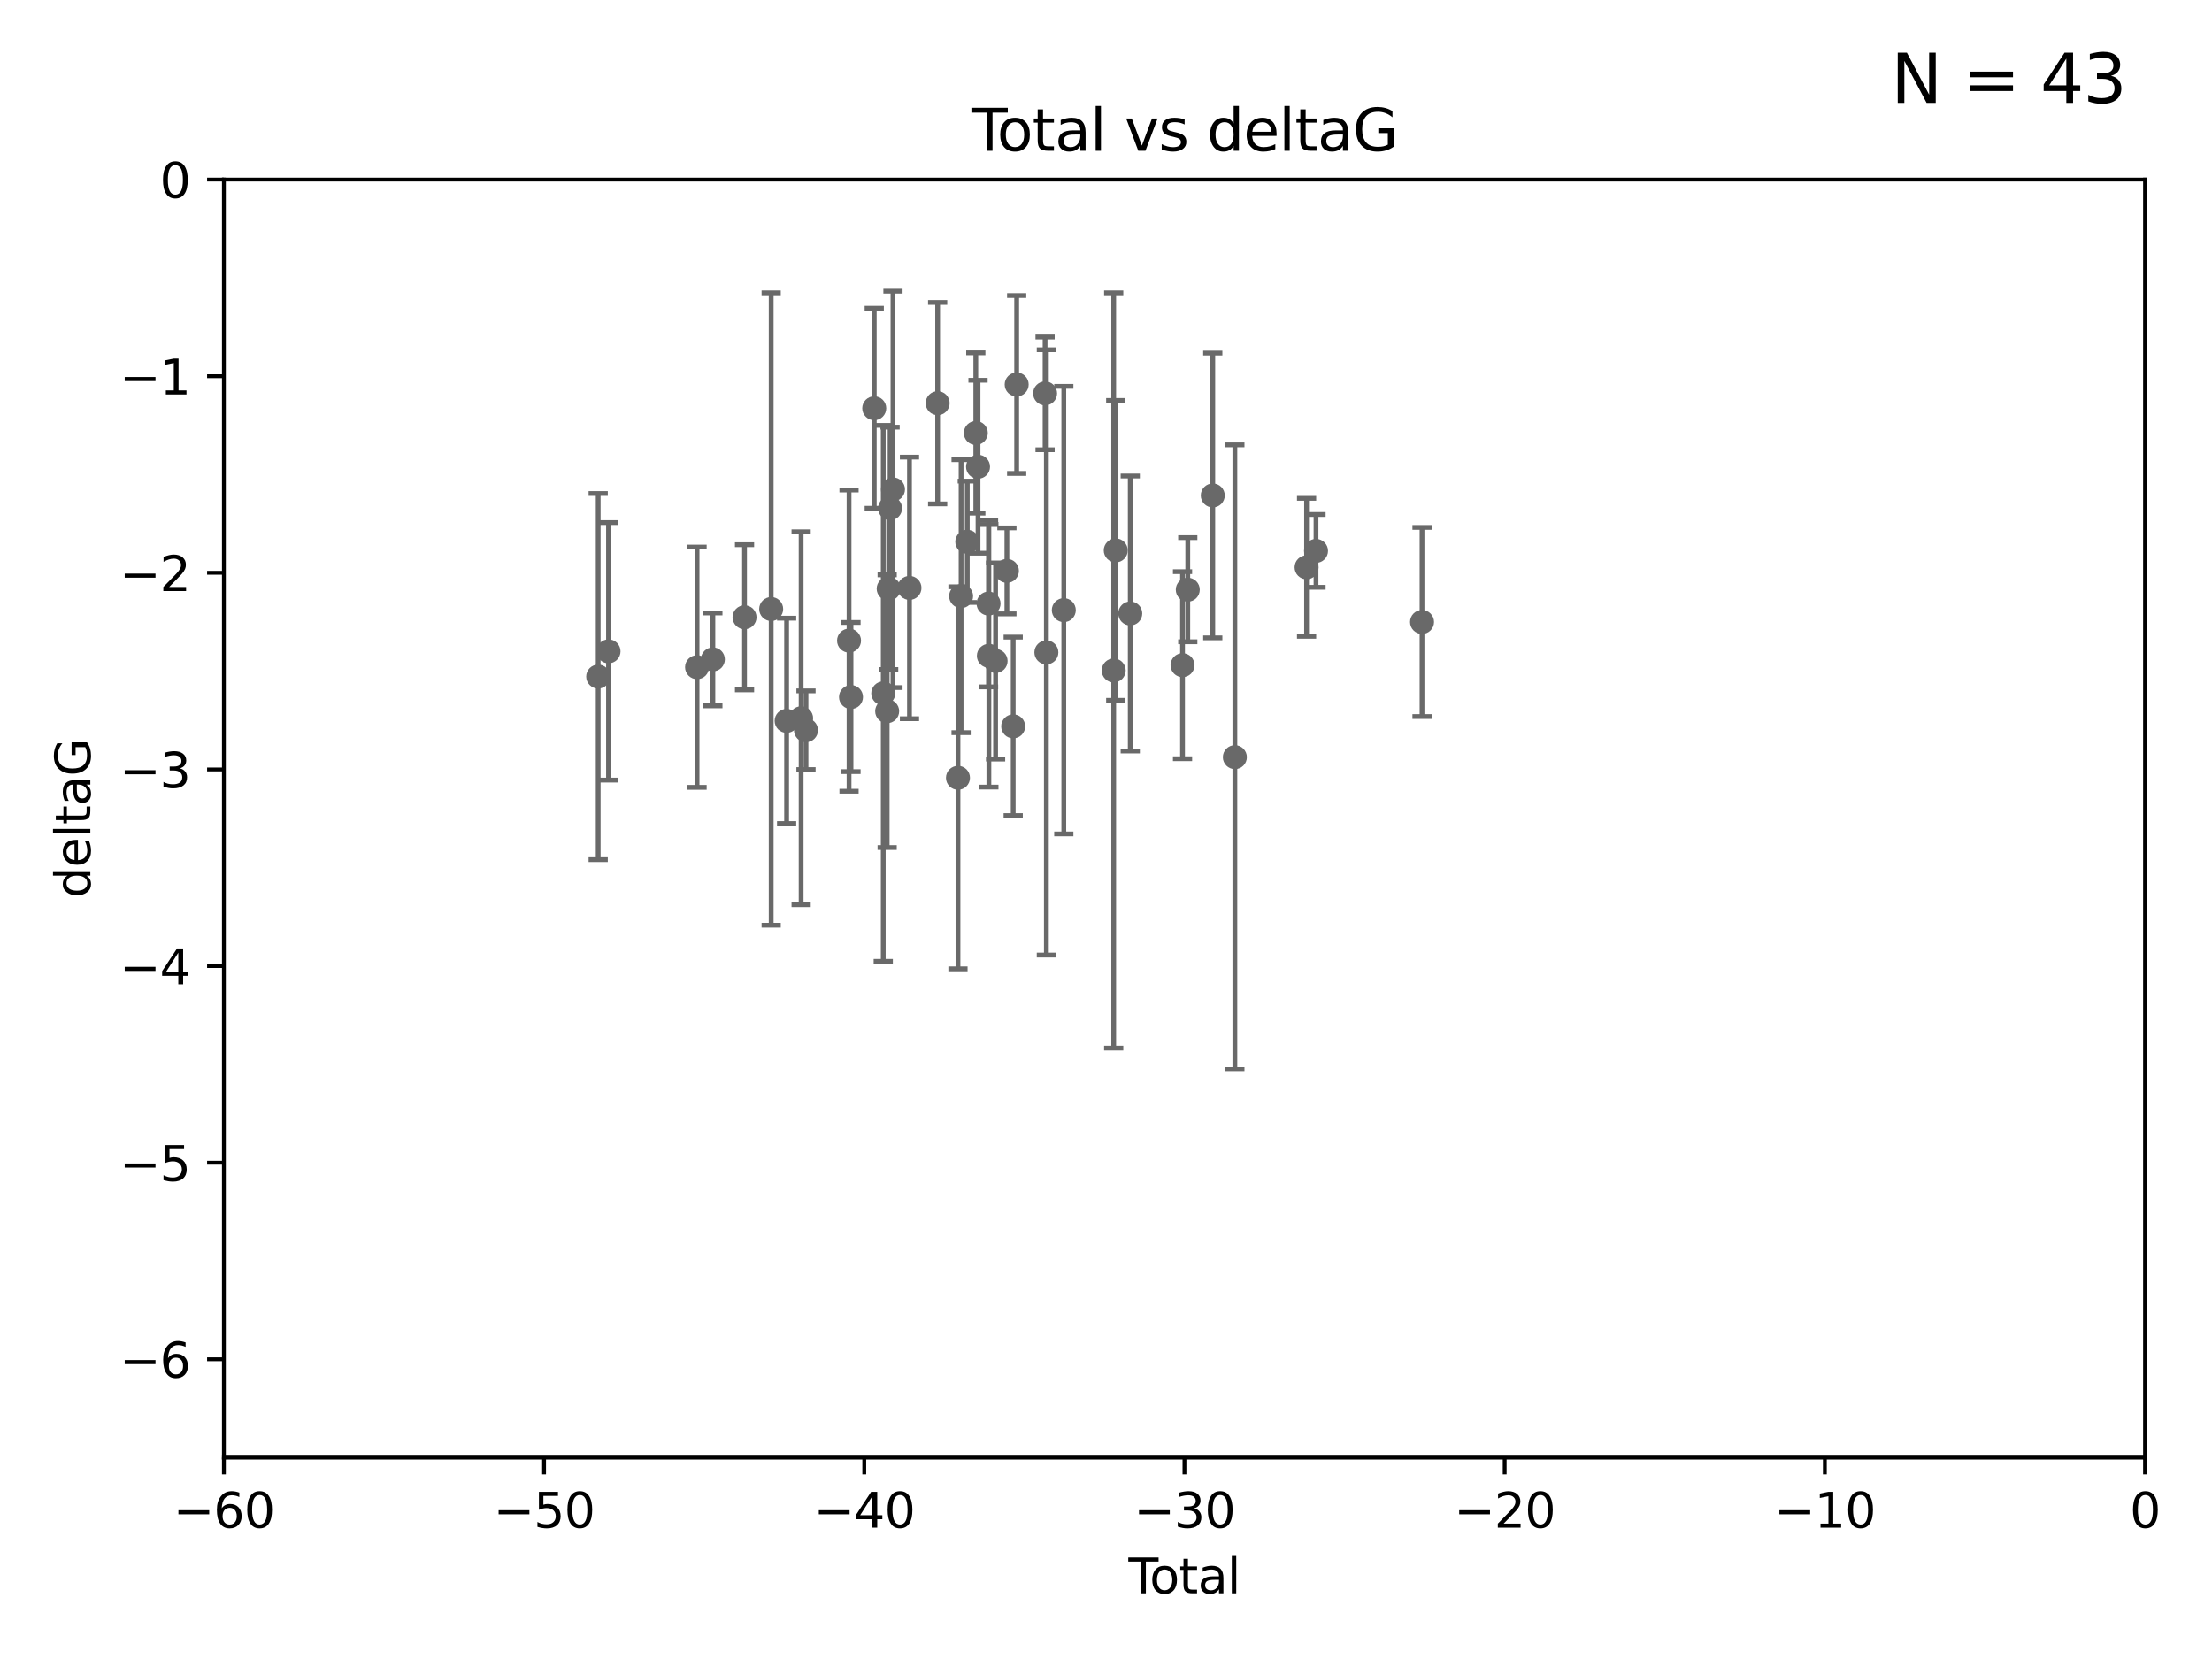 <?xml version="1.0" encoding="utf-8" standalone="no"?>
<!DOCTYPE svg PUBLIC "-//W3C//DTD SVG 1.1//EN"
  "http://www.w3.org/Graphics/SVG/1.1/DTD/svg11.dtd">
<svg xmlns:xlink="http://www.w3.org/1999/xlink" width="460.8pt" height="345.6pt" viewBox="0 0 460.8 345.6" xmlns="http://www.w3.org/2000/svg" version="1.1">
 <defs>
  <style type="text/css">*{stroke-linejoin: round; stroke-linecap: butt}</style>
 </defs>
 <g id="figure_1">
  <g id="patch_1">
   <path d="M 0 345.6 
L 460.8 345.6 
L 460.8 0 
L 0 0 
z
" style="fill: #ffffff"/>
  </g>
  <g id="axes_1">
   <g id="patch_2">
    <path d="M 46.64 303.64 
L 446.85 303.64 
L 446.85 37.411 
L 46.64 37.411 
z
" style="fill: #ffffff"/>
   </g>
   <g id="PathCollection_1">
    <defs>
     <path id="mcc61d1d4d2" d="M 0 1.118 
C 0.297 1.118 0.581 1 0.791 0.791 
C 1 0.581 1.118 0.297 1.118 0 
C 1.118 -0.297 1 -0.581 0.791 -0.791 
C 0.581 -1 0.297 -1.118 0 -1.118 
C -0.297 -1.118 -0.581 -1 -0.791 -0.791 
C -1 -0.581 -1.118 -0.297 -1.118 0 
C -1.118 0.297 -1 0.581 -0.791 0.791 
C -0.581 1 -0.297 1.118 0 1.118 
z
" style="stroke: #696969"/>
    </defs>
    <g clip-path="url(#p255f7fa3d0)">
     <use xlink:href="#mcc61d1d4d2" x="124.615" y="140.944" style="fill: #696969; stroke: #696969"/>
     <use xlink:href="#mcc61d1d4d2" x="126.767" y="135.686" style="fill: #696969; stroke: #696969"/>
     <use xlink:href="#mcc61d1d4d2" x="145.211" y="138.991" style="fill: #696969; stroke: #696969"/>
     <use xlink:href="#mcc61d1d4d2" x="148.505" y="137.361" style="fill: #696969; stroke: #696969"/>
     <use xlink:href="#mcc61d1d4d2" x="155.1" y="128.589" style="fill: #696969; stroke: #696969"/>
     <use xlink:href="#mcc61d1d4d2" x="160.651" y="126.872" style="fill: #696969; stroke: #696969"/>
     <use xlink:href="#mcc61d1d4d2" x="163.868" y="150.171" style="fill: #696969; stroke: #696969"/>
     <use xlink:href="#mcc61d1d4d2" x="166.89" y="149.63" style="fill: #696969; stroke: #696969"/>
     <use xlink:href="#mcc61d1d4d2" x="167.904" y="152.121" style="fill: #696969; stroke: #696969"/>
     <use xlink:href="#mcc61d1d4d2" x="176.872" y="133.454" style="fill: #696969; stroke: #696969"/>
     <use xlink:href="#mcc61d1d4d2" x="177.279" y="145.205" style="fill: #696969; stroke: #696969"/>
     <use xlink:href="#mcc61d1d4d2" x="182.122" y="85.045" style="fill: #696969; stroke: #696969"/>
     <use xlink:href="#mcc61d1d4d2" x="183.999" y="144.443" style="fill: #696969; stroke: #696969"/>
     <use xlink:href="#mcc61d1d4d2" x="184.812" y="148.158" style="fill: #696969; stroke: #696969"/>
     <use xlink:href="#mcc61d1d4d2" x="185.126" y="122.636" style="fill: #696969; stroke: #696969"/>
     <use xlink:href="#mcc61d1d4d2" x="185.422" y="105.883" style="fill: #696969; stroke: #696969"/>
     <use xlink:href="#mcc61d1d4d2" x="186.024" y="101.947" style="fill: #696969; stroke: #696969"/>
     <use xlink:href="#mcc61d1d4d2" x="189.462" y="122.472" style="fill: #696969; stroke: #696969"/>
     <use xlink:href="#mcc61d1d4d2" x="195.329" y="83.988" style="fill: #696969; stroke: #696969"/>
     <use xlink:href="#mcc61d1d4d2" x="199.563" y="162.032" style="fill: #696969; stroke: #696969"/>
     <use xlink:href="#mcc61d1d4d2" x="200.215" y="124.187" style="fill: #696969; stroke: #696969"/>
     <use xlink:href="#mcc61d1d4d2" x="201.503" y="112.863" style="fill: #696969; stroke: #696969"/>
     <use xlink:href="#mcc61d1d4d2" x="203.279" y="90.2" style="fill: #696969; stroke: #696969"/>
     <use xlink:href="#mcc61d1d4d2" x="203.742" y="97.228" style="fill: #696969; stroke: #696969"/>
     <use xlink:href="#mcc61d1d4d2" x="205.934" y="125.733" style="fill: #696969; stroke: #696969"/>
     <use xlink:href="#mcc61d1d4d2" x="206" y="136.616" style="fill: #696969; stroke: #696969"/>
     <use xlink:href="#mcc61d1d4d2" x="207.399" y="137.699" style="fill: #696969; stroke: #696969"/>
     <use xlink:href="#mcc61d1d4d2" x="209.756" y="118.925" style="fill: #696969; stroke: #696969"/>
     <use xlink:href="#mcc61d1d4d2" x="211.068" y="151.313" style="fill: #696969; stroke: #696969"/>
     <use xlink:href="#mcc61d1d4d2" x="211.791" y="80.094" style="fill: #696969; stroke: #696969"/>
     <use xlink:href="#mcc61d1d4d2" x="217.709" y="81.947" style="fill: #696969; stroke: #696969"/>
     <use xlink:href="#mcc61d1d4d2" x="217.978" y="135.909" style="fill: #696969; stroke: #696969"/>
     <use xlink:href="#mcc61d1d4d2" x="221.608" y="127.102" style="fill: #696969; stroke: #696969"/>
     <use xlink:href="#mcc61d1d4d2" x="232.003" y="139.672" style="fill: #696969; stroke: #696969"/>
     <use xlink:href="#mcc61d1d4d2" x="232.427" y="114.66" style="fill: #696969; stroke: #696969"/>
     <use xlink:href="#mcc61d1d4d2" x="235.453" y="127.799" style="fill: #696969; stroke: #696969"/>
     <use xlink:href="#mcc61d1d4d2" x="246.342" y="138.571" style="fill: #696969; stroke: #696969"/>
     <use xlink:href="#mcc61d1d4d2" x="247.434" y="122.845" style="fill: #696969; stroke: #696969"/>
     <use xlink:href="#mcc61d1d4d2" x="252.642" y="103.212" style="fill: #696969; stroke: #696969"/>
     <use xlink:href="#mcc61d1d4d2" x="257.243" y="157.729" style="fill: #696969; stroke: #696969"/>
     <use xlink:href="#mcc61d1d4d2" x="272.181" y="118.184" style="fill: #696969; stroke: #696969"/>
     <use xlink:href="#mcc61d1d4d2" x="274.148" y="114.763" style="fill: #696969; stroke: #696969"/>
     <use xlink:href="#mcc61d1d4d2" x="296.234" y="129.571" style="fill: #696969; stroke: #696969"/>
    </g>
   </g>
   <g id="matplotlib.axis_1">
    <g id="xtick_1">
     <g id="line2d_1">
      <defs>
       <path id="md61ac12492" d="M 0 0 
L 0 3.5 
" style="stroke: #000000; stroke-width: 0.8"/>
      </defs>
      <g>
       <use xlink:href="#md61ac12492" x="46.64" y="303.64" style="stroke: #000000; stroke-width: 0.8"/>
      </g>
     </g>
     <g id="text_1">
      <!-- −60 -->
      <g transform="translate(36.088 318.238)scale(0.1 -0.1)">
       <defs>
        <path id="DejaVuSans-2212" d="M 678 2272 
L 4684 2272 
L 4684 1741 
L 678 1741 
L 678 2272 
z
" transform="scale(0.016)"/>
        <path id="DejaVuSans-36" d="M 2113 2584 
Q 1688 2584 1439 2293 
Q 1191 2003 1191 1497 
Q 1191 994 1439 701 
Q 1688 409 2113 409 
Q 2538 409 2786 701 
Q 3034 994 3034 1497 
Q 3034 2003 2786 2293 
Q 2538 2584 2113 2584 
z
M 3366 4563 
L 3366 3988 
Q 3128 4100 2886 4159 
Q 2644 4219 2406 4219 
Q 1781 4219 1451 3797 
Q 1122 3375 1075 2522 
Q 1259 2794 1537 2939 
Q 1816 3084 2150 3084 
Q 2853 3084 3261 2657 
Q 3669 2231 3669 1497 
Q 3669 778 3244 343 
Q 2819 -91 2113 -91 
Q 1303 -91 875 529 
Q 447 1150 447 2328 
Q 447 3434 972 4092 
Q 1497 4750 2381 4750 
Q 2619 4750 2861 4703 
Q 3103 4656 3366 4563 
z
" transform="scale(0.016)"/>
        <path id="DejaVuSans-30" d="M 2034 4250 
Q 1547 4250 1301 3770 
Q 1056 3291 1056 2328 
Q 1056 1369 1301 889 
Q 1547 409 2034 409 
Q 2525 409 2770 889 
Q 3016 1369 3016 2328 
Q 3016 3291 2770 3770 
Q 2525 4250 2034 4250 
z
M 2034 4750 
Q 2819 4750 3233 4129 
Q 3647 3509 3647 2328 
Q 3647 1150 3233 529 
Q 2819 -91 2034 -91 
Q 1250 -91 836 529 
Q 422 1150 422 2328 
Q 422 3509 836 4129 
Q 1250 4750 2034 4750 
z
" transform="scale(0.016)"/>
       </defs>
       <use xlink:href="#DejaVuSans-2212"/>
       <use xlink:href="#DejaVuSans-36" x="83.789"/>
       <use xlink:href="#DejaVuSans-30" x="147.412"/>
      </g>
     </g>
    </g>
    <g id="xtick_2">
     <g id="line2d_2">
      <g>
       <use xlink:href="#md61ac12492" x="113.342" y="303.64" style="stroke: #000000; stroke-width: 0.8"/>
      </g>
     </g>
     <g id="text_2">
      <!-- −50 -->
      <g transform="translate(102.789 318.238)scale(0.1 -0.1)">
       <defs>
        <path id="DejaVuSans-35" d="M 691 4666 
L 3169 4666 
L 3169 4134 
L 1269 4134 
L 1269 2991 
Q 1406 3038 1543 3061 
Q 1681 3084 1819 3084 
Q 2600 3084 3056 2656 
Q 3513 2228 3513 1497 
Q 3513 744 3044 326 
Q 2575 -91 1722 -91 
Q 1428 -91 1123 -41 
Q 819 9 494 109 
L 494 744 
Q 775 591 1075 516 
Q 1375 441 1709 441 
Q 2250 441 2565 725 
Q 2881 1009 2881 1497 
Q 2881 1984 2565 2268 
Q 2250 2553 1709 2553 
Q 1456 2553 1204 2497 
Q 953 2441 691 2322 
L 691 4666 
z
" transform="scale(0.016)"/>
       </defs>
       <use xlink:href="#DejaVuSans-2212"/>
       <use xlink:href="#DejaVuSans-35" x="83.789"/>
       <use xlink:href="#DejaVuSans-30" x="147.412"/>
      </g>
     </g>
    </g>
    <g id="xtick_3">
     <g id="line2d_3">
      <g>
       <use xlink:href="#md61ac12492" x="180.043" y="303.64" style="stroke: #000000; stroke-width: 0.8"/>
      </g>
     </g>
     <g id="text_3">
      <!-- −40 -->
      <g transform="translate(169.491 318.238)scale(0.1 -0.1)">
       <defs>
        <path id="DejaVuSans-34" d="M 2419 4116 
L 825 1625 
L 2419 1625 
L 2419 4116 
z
M 2253 4666 
L 3047 4666 
L 3047 1625 
L 3713 1625 
L 3713 1100 
L 3047 1100 
L 3047 0 
L 2419 0 
L 2419 1100 
L 313 1100 
L 313 1709 
L 2253 4666 
z
" transform="scale(0.016)"/>
       </defs>
       <use xlink:href="#DejaVuSans-2212"/>
       <use xlink:href="#DejaVuSans-34" x="83.789"/>
       <use xlink:href="#DejaVuSans-30" x="147.412"/>
      </g>
     </g>
    </g>
    <g id="xtick_4">
     <g id="line2d_4">
      <g>
       <use xlink:href="#md61ac12492" x="246.745" y="303.64" style="stroke: #000000; stroke-width: 0.8"/>
      </g>
     </g>
     <g id="text_4">
      <!-- −30 -->
      <g transform="translate(236.193 318.238)scale(0.1 -0.1)">
       <defs>
        <path id="DejaVuSans-33" d="M 2597 2516 
Q 3050 2419 3304 2112 
Q 3559 1806 3559 1356 
Q 3559 666 3084 287 
Q 2609 -91 1734 -91 
Q 1441 -91 1130 -33 
Q 819 25 488 141 
L 488 750 
Q 750 597 1062 519 
Q 1375 441 1716 441 
Q 2309 441 2620 675 
Q 2931 909 2931 1356 
Q 2931 1769 2642 2001 
Q 2353 2234 1838 2234 
L 1294 2234 
L 1294 2753 
L 1863 2753 
Q 2328 2753 2575 2939 
Q 2822 3125 2822 3475 
Q 2822 3834 2567 4026 
Q 2313 4219 1838 4219 
Q 1578 4219 1281 4162 
Q 984 4106 628 3988 
L 628 4550 
Q 988 4650 1302 4700 
Q 1616 4750 1894 4750 
Q 2613 4750 3031 4423 
Q 3450 4097 3450 3541 
Q 3450 3153 3228 2886 
Q 3006 2619 2597 2516 
z
" transform="scale(0.016)"/>
       </defs>
       <use xlink:href="#DejaVuSans-2212"/>
       <use xlink:href="#DejaVuSans-33" x="83.789"/>
       <use xlink:href="#DejaVuSans-30" x="147.412"/>
      </g>
     </g>
    </g>
    <g id="xtick_5">
     <g id="line2d_5">
      <g>
       <use xlink:href="#md61ac12492" x="313.447" y="303.64" style="stroke: #000000; stroke-width: 0.8"/>
      </g>
     </g>
     <g id="text_5">
      <!-- −20 -->
      <g transform="translate(302.894 318.238)scale(0.1 -0.1)">
       <defs>
        <path id="DejaVuSans-32" d="M 1228 531 
L 3431 531 
L 3431 0 
L 469 0 
L 469 531 
Q 828 903 1448 1529 
Q 2069 2156 2228 2338 
Q 2531 2678 2651 2914 
Q 2772 3150 2772 3378 
Q 2772 3750 2511 3984 
Q 2250 4219 1831 4219 
Q 1534 4219 1204 4116 
Q 875 4013 500 3803 
L 500 4441 
Q 881 4594 1212 4672 
Q 1544 4750 1819 4750 
Q 2544 4750 2975 4387 
Q 3406 4025 3406 3419 
Q 3406 3131 3298 2873 
Q 3191 2616 2906 2266 
Q 2828 2175 2409 1742 
Q 1991 1309 1228 531 
z
" transform="scale(0.016)"/>
       </defs>
       <use xlink:href="#DejaVuSans-2212"/>
       <use xlink:href="#DejaVuSans-32" x="83.789"/>
       <use xlink:href="#DejaVuSans-30" x="147.412"/>
      </g>
     </g>
    </g>
    <g id="xtick_6">
     <g id="line2d_6">
      <g>
       <use xlink:href="#md61ac12492" x="380.148" y="303.64" style="stroke: #000000; stroke-width: 0.8"/>
      </g>
     </g>
     <g id="text_6">
      <!-- −10 -->
      <g transform="translate(369.596 318.238)scale(0.1 -0.1)">
       <defs>
        <path id="DejaVuSans-31" d="M 794 531 
L 1825 531 
L 1825 4091 
L 703 3866 
L 703 4441 
L 1819 4666 
L 2450 4666 
L 2450 531 
L 3481 531 
L 3481 0 
L 794 0 
L 794 531 
z
" transform="scale(0.016)"/>
       </defs>
       <use xlink:href="#DejaVuSans-2212"/>
       <use xlink:href="#DejaVuSans-31" x="83.789"/>
       <use xlink:href="#DejaVuSans-30" x="147.412"/>
      </g>
     </g>
    </g>
    <g id="xtick_7">
     <g id="line2d_7">
      <g>
       <use xlink:href="#md61ac12492" x="446.85" y="303.64" style="stroke: #000000; stroke-width: 0.8"/>
      </g>
     </g>
     <g id="text_7">
      <!-- 0 -->
      <g transform="translate(443.669 318.238)scale(0.1 -0.1)">
       <use xlink:href="#DejaVuSans-30"/>
      </g>
     </g>
    </g>
    <g id="text_8">
     <!-- Total -->
     <g transform="translate(235.068 331.917)scale(0.1 -0.1)">
      <defs>
       <path id="DejaVuSans-54" d="M -19 4666 
L 3928 4666 
L 3928 4134 
L 2272 4134 
L 2272 0 
L 1638 0 
L 1638 4134 
L -19 4134 
L -19 4666 
z
" transform="scale(0.016)"/>
       <path id="DejaVuSans-6f" d="M 1959 3097 
Q 1497 3097 1228 2736 
Q 959 2375 959 1747 
Q 959 1119 1226 758 
Q 1494 397 1959 397 
Q 2419 397 2687 759 
Q 2956 1122 2956 1747 
Q 2956 2369 2687 2733 
Q 2419 3097 1959 3097 
z
M 1959 3584 
Q 2709 3584 3137 3096 
Q 3566 2609 3566 1747 
Q 3566 888 3137 398 
Q 2709 -91 1959 -91 
Q 1206 -91 779 398 
Q 353 888 353 1747 
Q 353 2609 779 3096 
Q 1206 3584 1959 3584 
z
" transform="scale(0.016)"/>
       <path id="DejaVuSans-74" d="M 1172 4494 
L 1172 3500 
L 2356 3500 
L 2356 3053 
L 1172 3053 
L 1172 1153 
Q 1172 725 1289 603 
Q 1406 481 1766 481 
L 2356 481 
L 2356 0 
L 1766 0 
Q 1100 0 847 248 
Q 594 497 594 1153 
L 594 3053 
L 172 3053 
L 172 3500 
L 594 3500 
L 594 4494 
L 1172 4494 
z
" transform="scale(0.016)"/>
       <path id="DejaVuSans-61" d="M 2194 1759 
Q 1497 1759 1228 1600 
Q 959 1441 959 1056 
Q 959 750 1161 570 
Q 1363 391 1709 391 
Q 2188 391 2477 730 
Q 2766 1069 2766 1631 
L 2766 1759 
L 2194 1759 
z
M 3341 1997 
L 3341 0 
L 2766 0 
L 2766 531 
Q 2569 213 2275 61 
Q 1981 -91 1556 -91 
Q 1019 -91 701 211 
Q 384 513 384 1019 
Q 384 1609 779 1909 
Q 1175 2209 1959 2209 
L 2766 2209 
L 2766 2266 
Q 2766 2663 2505 2880 
Q 2244 3097 1772 3097 
Q 1472 3097 1187 3025 
Q 903 2953 641 2809 
L 641 3341 
Q 956 3463 1253 3523 
Q 1550 3584 1831 3584 
Q 2591 3584 2966 3190 
Q 3341 2797 3341 1997 
z
" transform="scale(0.016)"/>
       <path id="DejaVuSans-6c" d="M 603 4863 
L 1178 4863 
L 1178 0 
L 603 0 
L 603 4863 
z
" transform="scale(0.016)"/>
      </defs>
      <use xlink:href="#DejaVuSans-54"/>
      <use xlink:href="#DejaVuSans-6f" x="44.084"/>
      <use xlink:href="#DejaVuSans-74" x="105.266"/>
      <use xlink:href="#DejaVuSans-61" x="144.475"/>
      <use xlink:href="#DejaVuSans-6c" x="205.754"/>
     </g>
    </g>
   </g>
   <g id="matplotlib.axis_2">
    <g id="ytick_1">
     <g id="line2d_8">
      <defs>
       <path id="m072219175d" d="M 0 0 
L -3.5 0 
" style="stroke: #000000; stroke-width: 0.8"/>
      </defs>
      <g>
       <use xlink:href="#m072219175d" x="46.64" y="283.161" style="stroke: #000000; stroke-width: 0.8"/>
      </g>
     </g>
     <g id="text_9">
      <!-- −6 -->
      <g transform="translate(24.898 286.96)scale(0.1 -0.1)">
       <use xlink:href="#DejaVuSans-2212"/>
       <use xlink:href="#DejaVuSans-36" x="83.789"/>
      </g>
     </g>
    </g>
    <g id="ytick_2">
     <g id="line2d_9">
      <g>
       <use xlink:href="#m072219175d" x="46.64" y="242.203" style="stroke: #000000; stroke-width: 0.8"/>
      </g>
     </g>
     <g id="text_10">
      <!-- −5 -->
      <g transform="translate(24.898 246.002)scale(0.1 -0.1)">
       <use xlink:href="#DejaVuSans-2212"/>
       <use xlink:href="#DejaVuSans-35" x="83.789"/>
      </g>
     </g>
    </g>
    <g id="ytick_3">
     <g id="line2d_10">
      <g>
       <use xlink:href="#m072219175d" x="46.64" y="201.244" style="stroke: #000000; stroke-width: 0.8"/>
      </g>
     </g>
     <g id="text_11">
      <!-- −4 -->
      <g transform="translate(24.898 205.044)scale(0.1 -0.1)">
       <use xlink:href="#DejaVuSans-2212"/>
       <use xlink:href="#DejaVuSans-34" x="83.789"/>
      </g>
     </g>
    </g>
    <g id="ytick_4">
     <g id="line2d_11">
      <g>
       <use xlink:href="#m072219175d" x="46.64" y="160.286" style="stroke: #000000; stroke-width: 0.8"/>
      </g>
     </g>
     <g id="text_12">
      <!-- −3 -->
      <g transform="translate(24.898 164.085)scale(0.1 -0.1)">
       <use xlink:href="#DejaVuSans-2212"/>
       <use xlink:href="#DejaVuSans-33" x="83.789"/>
      </g>
     </g>
    </g>
    <g id="ytick_5">
     <g id="line2d_12">
      <g>
       <use xlink:href="#m072219175d" x="46.64" y="119.328" style="stroke: #000000; stroke-width: 0.8"/>
      </g>
     </g>
     <g id="text_13">
      <!-- −2 -->
      <g transform="translate(24.898 123.127)scale(0.1 -0.1)">
       <use xlink:href="#DejaVuSans-2212"/>
       <use xlink:href="#DejaVuSans-32" x="83.789"/>
      </g>
     </g>
    </g>
    <g id="ytick_6">
     <g id="line2d_13">
      <g>
       <use xlink:href="#m072219175d" x="46.64" y="78.369" style="stroke: #000000; stroke-width: 0.8"/>
      </g>
     </g>
     <g id="text_14">
      <!-- −1 -->
      <g transform="translate(24.898 82.169)scale(0.1 -0.1)">
       <use xlink:href="#DejaVuSans-2212"/>
       <use xlink:href="#DejaVuSans-31" x="83.789"/>
      </g>
     </g>
    </g>
    <g id="ytick_7">
     <g id="line2d_14">
      <g>
       <use xlink:href="#m072219175d" x="46.64" y="37.411" style="stroke: #000000; stroke-width: 0.8"/>
      </g>
     </g>
     <g id="text_15">
      <!-- 0 -->
      <g transform="translate(33.278 41.21)scale(0.1 -0.1)">
       <use xlink:href="#DejaVuSans-30"/>
      </g>
     </g>
    </g>
    <g id="text_16">
     <!-- deltaG -->
     <g transform="translate(18.818 187.064)rotate(-90)scale(0.1 -0.1)">
      <defs>
       <path id="DejaVuSans-64" d="M 2906 2969 
L 2906 4863 
L 3481 4863 
L 3481 0 
L 2906 0 
L 2906 525 
Q 2725 213 2448 61 
Q 2172 -91 1784 -91 
Q 1150 -91 751 415 
Q 353 922 353 1747 
Q 353 2572 751 3078 
Q 1150 3584 1784 3584 
Q 2172 3584 2448 3432 
Q 2725 3281 2906 2969 
z
M 947 1747 
Q 947 1113 1208 752 
Q 1469 391 1925 391 
Q 2381 391 2643 752 
Q 2906 1113 2906 1747 
Q 2906 2381 2643 2742 
Q 2381 3103 1925 3103 
Q 1469 3103 1208 2742 
Q 947 2381 947 1747 
z
" transform="scale(0.016)"/>
       <path id="DejaVuSans-65" d="M 3597 1894 
L 3597 1613 
L 953 1613 
Q 991 1019 1311 708 
Q 1631 397 2203 397 
Q 2534 397 2845 478 
Q 3156 559 3463 722 
L 3463 178 
Q 3153 47 2828 -22 
Q 2503 -91 2169 -91 
Q 1331 -91 842 396 
Q 353 884 353 1716 
Q 353 2575 817 3079 
Q 1281 3584 2069 3584 
Q 2775 3584 3186 3129 
Q 3597 2675 3597 1894 
z
M 3022 2063 
Q 3016 2534 2758 2815 
Q 2500 3097 2075 3097 
Q 1594 3097 1305 2825 
Q 1016 2553 972 2059 
L 3022 2063 
z
" transform="scale(0.016)"/>
       <path id="DejaVuSans-47" d="M 3809 666 
L 3809 1919 
L 2778 1919 
L 2778 2438 
L 4434 2438 
L 4434 434 
Q 4069 175 3628 42 
Q 3188 -91 2688 -91 
Q 1594 -91 976 548 
Q 359 1188 359 2328 
Q 359 3472 976 4111 
Q 1594 4750 2688 4750 
Q 3144 4750 3555 4637 
Q 3966 4525 4313 4306 
L 4313 3634 
Q 3963 3931 3569 4081 
Q 3175 4231 2741 4231 
Q 1884 4231 1454 3753 
Q 1025 3275 1025 2328 
Q 1025 1384 1454 906 
Q 1884 428 2741 428 
Q 3075 428 3337 486 
Q 3600 544 3809 666 
z
" transform="scale(0.016)"/>
      </defs>
      <use xlink:href="#DejaVuSans-64"/>
      <use xlink:href="#DejaVuSans-65" x="63.477"/>
      <use xlink:href="#DejaVuSans-6c" x="125"/>
      <use xlink:href="#DejaVuSans-74" x="152.783"/>
      <use xlink:href="#DejaVuSans-61" x="191.992"/>
      <use xlink:href="#DejaVuSans-47" x="253.271"/>
     </g>
    </g>
   </g>
   <g id="LineCollection_1">
    <path d="M 124.615 179.078 
L 124.615 102.809 
" clip-path="url(#p255f7fa3d0)" style="fill: none; stroke: #696969"/>
    <path d="M 126.767 162.509 
L 126.767 108.863 
" clip-path="url(#p255f7fa3d0)" style="fill: none; stroke: #696969"/>
    <path d="M 145.211 164.021 
L 145.211 113.962 
" clip-path="url(#p255f7fa3d0)" style="fill: none; stroke: #696969"/>
    <path d="M 148.505 147.037 
L 148.505 127.686 
" clip-path="url(#p255f7fa3d0)" style="fill: none; stroke: #696969"/>
    <path d="M 155.1 143.707 
L 155.1 113.471 
" clip-path="url(#p255f7fa3d0)" style="fill: none; stroke: #696969"/>
    <path d="M 160.651 192.742 
L 160.651 61.003 
" clip-path="url(#p255f7fa3d0)" style="fill: none; stroke: #696969"/>
    <path d="M 163.868 171.564 
L 163.868 128.778 
" clip-path="url(#p255f7fa3d0)" style="fill: none; stroke: #696969"/>
    <path d="M 166.89 188.471 
L 166.89 110.79 
" clip-path="url(#p255f7fa3d0)" style="fill: none; stroke: #696969"/>
    <path d="M 167.904 160.32 
L 167.904 143.921 
" clip-path="url(#p255f7fa3d0)" style="fill: none; stroke: #696969"/>
    <path d="M 176.872 164.824 
L 176.872 102.083 
" clip-path="url(#p255f7fa3d0)" style="fill: none; stroke: #696969"/>
    <path d="M 177.279 160.744 
L 177.279 129.666 
" clip-path="url(#p255f7fa3d0)" style="fill: none; stroke: #696969"/>
    <path d="M 182.122 105.878 
L 182.122 64.213 
" clip-path="url(#p255f7fa3d0)" style="fill: none; stroke: #696969"/>
    <path d="M 183.999 200.27 
L 183.999 88.616 
" clip-path="url(#p255f7fa3d0)" style="fill: none; stroke: #696969"/>
    <path d="M 184.812 176.564 
L 184.812 119.753 
" clip-path="url(#p255f7fa3d0)" style="fill: none; stroke: #696969"/>
    <path d="M 185.126 139.478 
L 185.126 105.794 
" clip-path="url(#p255f7fa3d0)" style="fill: none; stroke: #696969"/>
    <path d="M 185.422 122.782 
L 185.422 88.984 
" clip-path="url(#p255f7fa3d0)" style="fill: none; stroke: #696969"/>
    <path d="M 186.024 143.231 
L 186.024 60.663 
" clip-path="url(#p255f7fa3d0)" style="fill: none; stroke: #696969"/>
    <path d="M 189.462 149.721 
L 189.462 95.222 
" clip-path="url(#p255f7fa3d0)" style="fill: none; stroke: #696969"/>
    <path d="M 195.329 104.967 
L 195.329 63.009 
" clip-path="url(#p255f7fa3d0)" style="fill: none; stroke: #696969"/>
    <path d="M 199.563 201.832 
L 199.563 122.231 
" clip-path="url(#p255f7fa3d0)" style="fill: none; stroke: #696969"/>
    <path d="M 200.215 152.628 
L 200.215 95.746 
" clip-path="url(#p255f7fa3d0)" style="fill: none; stroke: #696969"/>
    <path d="M 201.503 125.503 
L 201.503 100.224 
" clip-path="url(#p255f7fa3d0)" style="fill: none; stroke: #696969"/>
    <path d="M 203.279 106.903 
L 203.279 73.497 
" clip-path="url(#p255f7fa3d0)" style="fill: none; stroke: #696969"/>
    <path d="M 203.742 115.243 
L 203.742 79.213 
" clip-path="url(#p255f7fa3d0)" style="fill: none; stroke: #696969"/>
    <path d="M 205.934 143.096 
L 205.934 108.37 
" clip-path="url(#p255f7fa3d0)" style="fill: none; stroke: #696969"/>
    <path d="M 206 163.967 
L 206 109.266 
" clip-path="url(#p255f7fa3d0)" style="fill: none; stroke: #696969"/>
    <path d="M 207.399 158.129 
L 207.399 117.269 
" clip-path="url(#p255f7fa3d0)" style="fill: none; stroke: #696969"/>
    <path d="M 209.756 127.881 
L 209.756 109.969 
" clip-path="url(#p255f7fa3d0)" style="fill: none; stroke: #696969"/>
    <path d="M 211.068 169.905 
L 211.068 132.721 
" clip-path="url(#p255f7fa3d0)" style="fill: none; stroke: #696969"/>
    <path d="M 211.791 98.622 
L 211.791 61.566 
" clip-path="url(#p255f7fa3d0)" style="fill: none; stroke: #696969"/>
    <path d="M 217.709 93.693 
L 217.709 70.2 
" clip-path="url(#p255f7fa3d0)" style="fill: none; stroke: #696969"/>
    <path d="M 217.978 198.955 
L 217.978 72.863 
" clip-path="url(#p255f7fa3d0)" style="fill: none; stroke: #696969"/>
    <path d="M 221.608 173.719 
L 221.608 80.484 
" clip-path="url(#p255f7fa3d0)" style="fill: none; stroke: #696969"/>
    <path d="M 232.003 218.336 
L 232.003 61.008 
" clip-path="url(#p255f7fa3d0)" style="fill: none; stroke: #696969"/>
    <path d="M 232.427 145.895 
L 232.427 83.425 
" clip-path="url(#p255f7fa3d0)" style="fill: none; stroke: #696969"/>
    <path d="M 235.453 156.442 
L 235.453 99.156 
" clip-path="url(#p255f7fa3d0)" style="fill: none; stroke: #696969"/>
    <path d="M 246.342 158.051 
L 246.342 119.091 
" clip-path="url(#p255f7fa3d0)" style="fill: none; stroke: #696969"/>
    <path d="M 247.434 133.693 
L 247.434 111.996 
" clip-path="url(#p255f7fa3d0)" style="fill: none; stroke: #696969"/>
    <path d="M 252.642 132.875 
L 252.642 73.548 
" clip-path="url(#p255f7fa3d0)" style="fill: none; stroke: #696969"/>
    <path d="M 257.243 222.785 
L 257.243 92.673 
" clip-path="url(#p255f7fa3d0)" style="fill: none; stroke: #696969"/>
    <path d="M 272.181 132.554 
L 272.181 103.814 
" clip-path="url(#p255f7fa3d0)" style="fill: none; stroke: #696969"/>
    <path d="M 274.148 122.348 
L 274.148 107.178 
" clip-path="url(#p255f7fa3d0)" style="fill: none; stroke: #696969"/>
    <path d="M 296.234 149.267 
L 296.234 109.876 
" clip-path="url(#p255f7fa3d0)" style="fill: none; stroke: #696969"/>
   </g>
   <g id="line2d_15">
    <defs>
     <path id="md4bb823c67" d="M 2 0 
L -2 -0 
" style="stroke: #696969"/>
    </defs>
    <g clip-path="url(#p255f7fa3d0)">
     <use xlink:href="#md4bb823c67" x="124.615" y="179.078" style="fill: #696969; stroke: #696969"/>
     <use xlink:href="#md4bb823c67" x="126.767" y="162.509" style="fill: #696969; stroke: #696969"/>
     <use xlink:href="#md4bb823c67" x="145.211" y="164.021" style="fill: #696969; stroke: #696969"/>
     <use xlink:href="#md4bb823c67" x="148.505" y="147.037" style="fill: #696969; stroke: #696969"/>
     <use xlink:href="#md4bb823c67" x="155.1" y="143.707" style="fill: #696969; stroke: #696969"/>
     <use xlink:href="#md4bb823c67" x="160.651" y="192.742" style="fill: #696969; stroke: #696969"/>
     <use xlink:href="#md4bb823c67" x="163.868" y="171.564" style="fill: #696969; stroke: #696969"/>
     <use xlink:href="#md4bb823c67" x="166.89" y="188.471" style="fill: #696969; stroke: #696969"/>
     <use xlink:href="#md4bb823c67" x="167.904" y="160.32" style="fill: #696969; stroke: #696969"/>
     <use xlink:href="#md4bb823c67" x="176.872" y="164.824" style="fill: #696969; stroke: #696969"/>
     <use xlink:href="#md4bb823c67" x="177.279" y="160.744" style="fill: #696969; stroke: #696969"/>
     <use xlink:href="#md4bb823c67" x="182.122" y="105.878" style="fill: #696969; stroke: #696969"/>
     <use xlink:href="#md4bb823c67" x="183.999" y="200.27" style="fill: #696969; stroke: #696969"/>
     <use xlink:href="#md4bb823c67" x="184.812" y="176.564" style="fill: #696969; stroke: #696969"/>
     <use xlink:href="#md4bb823c67" x="185.126" y="139.478" style="fill: #696969; stroke: #696969"/>
     <use xlink:href="#md4bb823c67" x="185.422" y="122.782" style="fill: #696969; stroke: #696969"/>
     <use xlink:href="#md4bb823c67" x="186.024" y="143.231" style="fill: #696969; stroke: #696969"/>
     <use xlink:href="#md4bb823c67" x="189.462" y="149.721" style="fill: #696969; stroke: #696969"/>
     <use xlink:href="#md4bb823c67" x="195.329" y="104.967" style="fill: #696969; stroke: #696969"/>
     <use xlink:href="#md4bb823c67" x="199.563" y="201.832" style="fill: #696969; stroke: #696969"/>
     <use xlink:href="#md4bb823c67" x="200.215" y="152.628" style="fill: #696969; stroke: #696969"/>
     <use xlink:href="#md4bb823c67" x="201.503" y="125.503" style="fill: #696969; stroke: #696969"/>
     <use xlink:href="#md4bb823c67" x="203.279" y="106.903" style="fill: #696969; stroke: #696969"/>
     <use xlink:href="#md4bb823c67" x="203.742" y="115.243" style="fill: #696969; stroke: #696969"/>
     <use xlink:href="#md4bb823c67" x="205.934" y="143.096" style="fill: #696969; stroke: #696969"/>
     <use xlink:href="#md4bb823c67" x="206" y="163.967" style="fill: #696969; stroke: #696969"/>
     <use xlink:href="#md4bb823c67" x="207.399" y="158.129" style="fill: #696969; stroke: #696969"/>
     <use xlink:href="#md4bb823c67" x="209.756" y="127.881" style="fill: #696969; stroke: #696969"/>
     <use xlink:href="#md4bb823c67" x="211.068" y="169.905" style="fill: #696969; stroke: #696969"/>
     <use xlink:href="#md4bb823c67" x="211.791" y="98.622" style="fill: #696969; stroke: #696969"/>
     <use xlink:href="#md4bb823c67" x="217.709" y="93.693" style="fill: #696969; stroke: #696969"/>
     <use xlink:href="#md4bb823c67" x="217.978" y="198.955" style="fill: #696969; stroke: #696969"/>
     <use xlink:href="#md4bb823c67" x="221.608" y="173.719" style="fill: #696969; stroke: #696969"/>
     <use xlink:href="#md4bb823c67" x="232.003" y="218.336" style="fill: #696969; stroke: #696969"/>
     <use xlink:href="#md4bb823c67" x="232.427" y="145.895" style="fill: #696969; stroke: #696969"/>
     <use xlink:href="#md4bb823c67" x="235.453" y="156.442" style="fill: #696969; stroke: #696969"/>
     <use xlink:href="#md4bb823c67" x="246.342" y="158.051" style="fill: #696969; stroke: #696969"/>
     <use xlink:href="#md4bb823c67" x="247.434" y="133.693" style="fill: #696969; stroke: #696969"/>
     <use xlink:href="#md4bb823c67" x="252.642" y="132.875" style="fill: #696969; stroke: #696969"/>
     <use xlink:href="#md4bb823c67" x="257.243" y="222.785" style="fill: #696969; stroke: #696969"/>
     <use xlink:href="#md4bb823c67" x="272.181" y="132.554" style="fill: #696969; stroke: #696969"/>
     <use xlink:href="#md4bb823c67" x="274.148" y="122.348" style="fill: #696969; stroke: #696969"/>
     <use xlink:href="#md4bb823c67" x="296.234" y="149.267" style="fill: #696969; stroke: #696969"/>
    </g>
   </g>
   <g id="line2d_16">
    <g clip-path="url(#p255f7fa3d0)">
     <use xlink:href="#md4bb823c67" x="124.615" y="102.809" style="fill: #696969; stroke: #696969"/>
     <use xlink:href="#md4bb823c67" x="126.767" y="108.863" style="fill: #696969; stroke: #696969"/>
     <use xlink:href="#md4bb823c67" x="145.211" y="113.962" style="fill: #696969; stroke: #696969"/>
     <use xlink:href="#md4bb823c67" x="148.505" y="127.686" style="fill: #696969; stroke: #696969"/>
     <use xlink:href="#md4bb823c67" x="155.1" y="113.471" style="fill: #696969; stroke: #696969"/>
     <use xlink:href="#md4bb823c67" x="160.651" y="61.003" style="fill: #696969; stroke: #696969"/>
     <use xlink:href="#md4bb823c67" x="163.868" y="128.778" style="fill: #696969; stroke: #696969"/>
     <use xlink:href="#md4bb823c67" x="166.89" y="110.79" style="fill: #696969; stroke: #696969"/>
     <use xlink:href="#md4bb823c67" x="167.904" y="143.921" style="fill: #696969; stroke: #696969"/>
     <use xlink:href="#md4bb823c67" x="176.872" y="102.083" style="fill: #696969; stroke: #696969"/>
     <use xlink:href="#md4bb823c67" x="177.279" y="129.666" style="fill: #696969; stroke: #696969"/>
     <use xlink:href="#md4bb823c67" x="182.122" y="64.213" style="fill: #696969; stroke: #696969"/>
     <use xlink:href="#md4bb823c67" x="183.999" y="88.616" style="fill: #696969; stroke: #696969"/>
     <use xlink:href="#md4bb823c67" x="184.812" y="119.753" style="fill: #696969; stroke: #696969"/>
     <use xlink:href="#md4bb823c67" x="185.126" y="105.794" style="fill: #696969; stroke: #696969"/>
     <use xlink:href="#md4bb823c67" x="185.422" y="88.984" style="fill: #696969; stroke: #696969"/>
     <use xlink:href="#md4bb823c67" x="186.024" y="60.663" style="fill: #696969; stroke: #696969"/>
     <use xlink:href="#md4bb823c67" x="189.462" y="95.222" style="fill: #696969; stroke: #696969"/>
     <use xlink:href="#md4bb823c67" x="195.329" y="63.009" style="fill: #696969; stroke: #696969"/>
     <use xlink:href="#md4bb823c67" x="199.563" y="122.231" style="fill: #696969; stroke: #696969"/>
     <use xlink:href="#md4bb823c67" x="200.215" y="95.746" style="fill: #696969; stroke: #696969"/>
     <use xlink:href="#md4bb823c67" x="201.503" y="100.224" style="fill: #696969; stroke: #696969"/>
     <use xlink:href="#md4bb823c67" x="203.279" y="73.497" style="fill: #696969; stroke: #696969"/>
     <use xlink:href="#md4bb823c67" x="203.742" y="79.213" style="fill: #696969; stroke: #696969"/>
     <use xlink:href="#md4bb823c67" x="205.934" y="108.37" style="fill: #696969; stroke: #696969"/>
     <use xlink:href="#md4bb823c67" x="206" y="109.266" style="fill: #696969; stroke: #696969"/>
     <use xlink:href="#md4bb823c67" x="207.399" y="117.269" style="fill: #696969; stroke: #696969"/>
     <use xlink:href="#md4bb823c67" x="209.756" y="109.969" style="fill: #696969; stroke: #696969"/>
     <use xlink:href="#md4bb823c67" x="211.068" y="132.721" style="fill: #696969; stroke: #696969"/>
     <use xlink:href="#md4bb823c67" x="211.791" y="61.566" style="fill: #696969; stroke: #696969"/>
     <use xlink:href="#md4bb823c67" x="217.709" y="70.2" style="fill: #696969; stroke: #696969"/>
     <use xlink:href="#md4bb823c67" x="217.978" y="72.863" style="fill: #696969; stroke: #696969"/>
     <use xlink:href="#md4bb823c67" x="221.608" y="80.484" style="fill: #696969; stroke: #696969"/>
     <use xlink:href="#md4bb823c67" x="232.003" y="61.008" style="fill: #696969; stroke: #696969"/>
     <use xlink:href="#md4bb823c67" x="232.427" y="83.425" style="fill: #696969; stroke: #696969"/>
     <use xlink:href="#md4bb823c67" x="235.453" y="99.156" style="fill: #696969; stroke: #696969"/>
     <use xlink:href="#md4bb823c67" x="246.342" y="119.091" style="fill: #696969; stroke: #696969"/>
     <use xlink:href="#md4bb823c67" x="247.434" y="111.996" style="fill: #696969; stroke: #696969"/>
     <use xlink:href="#md4bb823c67" x="252.642" y="73.548" style="fill: #696969; stroke: #696969"/>
     <use xlink:href="#md4bb823c67" x="257.243" y="92.673" style="fill: #696969; stroke: #696969"/>
     <use xlink:href="#md4bb823c67" x="272.181" y="103.814" style="fill: #696969; stroke: #696969"/>
     <use xlink:href="#md4bb823c67" x="274.148" y="107.178" style="fill: #696969; stroke: #696969"/>
     <use xlink:href="#md4bb823c67" x="296.234" y="109.876" style="fill: #696969; stroke: #696969"/>
    </g>
   </g>
   <g id="line2d_17">
    <defs>
     <path id="m8c9b2d8af3" d="M 0 2 
C 0.53 2 1.039 1.789 1.414 1.414 
C 1.789 1.039 2 0.53 2 0 
C 2 -0.53 1.789 -1.039 1.414 -1.414 
C 1.039 -1.789 0.53 -2 0 -2 
C -0.53 -2 -1.039 -1.789 -1.414 -1.414 
C -1.789 -1.039 -2 -0.53 -2 0 
C -2 0.53 -1.789 1.039 -1.414 1.414 
C -1.039 1.789 -0.53 2 0 2 
z
" style="stroke: #696969"/>
    </defs>
    <g clip-path="url(#p255f7fa3d0)">
     <use xlink:href="#m8c9b2d8af3" x="124.615" y="140.944" style="fill: #696969; stroke: #696969"/>
     <use xlink:href="#m8c9b2d8af3" x="126.767" y="135.686" style="fill: #696969; stroke: #696969"/>
     <use xlink:href="#m8c9b2d8af3" x="145.211" y="138.991" style="fill: #696969; stroke: #696969"/>
     <use xlink:href="#m8c9b2d8af3" x="148.505" y="137.361" style="fill: #696969; stroke: #696969"/>
     <use xlink:href="#m8c9b2d8af3" x="155.1" y="128.589" style="fill: #696969; stroke: #696969"/>
     <use xlink:href="#m8c9b2d8af3" x="160.651" y="126.872" style="fill: #696969; stroke: #696969"/>
     <use xlink:href="#m8c9b2d8af3" x="163.868" y="150.171" style="fill: #696969; stroke: #696969"/>
     <use xlink:href="#m8c9b2d8af3" x="166.89" y="149.63" style="fill: #696969; stroke: #696969"/>
     <use xlink:href="#m8c9b2d8af3" x="167.904" y="152.121" style="fill: #696969; stroke: #696969"/>
     <use xlink:href="#m8c9b2d8af3" x="176.872" y="133.454" style="fill: #696969; stroke: #696969"/>
     <use xlink:href="#m8c9b2d8af3" x="177.279" y="145.205" style="fill: #696969; stroke: #696969"/>
     <use xlink:href="#m8c9b2d8af3" x="182.122" y="85.045" style="fill: #696969; stroke: #696969"/>
     <use xlink:href="#m8c9b2d8af3" x="183.999" y="144.443" style="fill: #696969; stroke: #696969"/>
     <use xlink:href="#m8c9b2d8af3" x="184.812" y="148.158" style="fill: #696969; stroke: #696969"/>
     <use xlink:href="#m8c9b2d8af3" x="185.126" y="122.636" style="fill: #696969; stroke: #696969"/>
     <use xlink:href="#m8c9b2d8af3" x="185.422" y="105.883" style="fill: #696969; stroke: #696969"/>
     <use xlink:href="#m8c9b2d8af3" x="186.024" y="101.947" style="fill: #696969; stroke: #696969"/>
     <use xlink:href="#m8c9b2d8af3" x="189.462" y="122.472" style="fill: #696969; stroke: #696969"/>
     <use xlink:href="#m8c9b2d8af3" x="195.329" y="83.988" style="fill: #696969; stroke: #696969"/>
     <use xlink:href="#m8c9b2d8af3" x="199.563" y="162.032" style="fill: #696969; stroke: #696969"/>
     <use xlink:href="#m8c9b2d8af3" x="200.215" y="124.187" style="fill: #696969; stroke: #696969"/>
     <use xlink:href="#m8c9b2d8af3" x="201.503" y="112.863" style="fill: #696969; stroke: #696969"/>
     <use xlink:href="#m8c9b2d8af3" x="203.279" y="90.2" style="fill: #696969; stroke: #696969"/>
     <use xlink:href="#m8c9b2d8af3" x="203.742" y="97.228" style="fill: #696969; stroke: #696969"/>
     <use xlink:href="#m8c9b2d8af3" x="205.934" y="125.733" style="fill: #696969; stroke: #696969"/>
     <use xlink:href="#m8c9b2d8af3" x="206" y="136.616" style="fill: #696969; stroke: #696969"/>
     <use xlink:href="#m8c9b2d8af3" x="207.399" y="137.699" style="fill: #696969; stroke: #696969"/>
     <use xlink:href="#m8c9b2d8af3" x="209.756" y="118.925" style="fill: #696969; stroke: #696969"/>
     <use xlink:href="#m8c9b2d8af3" x="211.068" y="151.313" style="fill: #696969; stroke: #696969"/>
     <use xlink:href="#m8c9b2d8af3" x="211.791" y="80.094" style="fill: #696969; stroke: #696969"/>
     <use xlink:href="#m8c9b2d8af3" x="217.709" y="81.947" style="fill: #696969; stroke: #696969"/>
     <use xlink:href="#m8c9b2d8af3" x="217.978" y="135.909" style="fill: #696969; stroke: #696969"/>
     <use xlink:href="#m8c9b2d8af3" x="221.608" y="127.102" style="fill: #696969; stroke: #696969"/>
     <use xlink:href="#m8c9b2d8af3" x="232.003" y="139.672" style="fill: #696969; stroke: #696969"/>
     <use xlink:href="#m8c9b2d8af3" x="232.427" y="114.66" style="fill: #696969; stroke: #696969"/>
     <use xlink:href="#m8c9b2d8af3" x="235.453" y="127.799" style="fill: #696969; stroke: #696969"/>
     <use xlink:href="#m8c9b2d8af3" x="246.342" y="138.571" style="fill: #696969; stroke: #696969"/>
     <use xlink:href="#m8c9b2d8af3" x="247.434" y="122.845" style="fill: #696969; stroke: #696969"/>
     <use xlink:href="#m8c9b2d8af3" x="252.642" y="103.212" style="fill: #696969; stroke: #696969"/>
     <use xlink:href="#m8c9b2d8af3" x="257.243" y="157.729" style="fill: #696969; stroke: #696969"/>
     <use xlink:href="#m8c9b2d8af3" x="272.181" y="118.184" style="fill: #696969; stroke: #696969"/>
     <use xlink:href="#m8c9b2d8af3" x="274.148" y="114.763" style="fill: #696969; stroke: #696969"/>
     <use xlink:href="#m8c9b2d8af3" x="296.234" y="129.571" style="fill: #696969; stroke: #696969"/>
    </g>
   </g>
   <g id="patch_3">
    <path d="M 46.64 303.64 
L 46.64 37.411 
" style="fill: none; stroke: #000000; stroke-width: 0.8; stroke-linejoin: miter; stroke-linecap: square"/>
   </g>
   <g id="patch_4">
    <path d="M 446.85 303.64 
L 446.85 37.411 
" style="fill: none; stroke: #000000; stroke-width: 0.8; stroke-linejoin: miter; stroke-linecap: square"/>
   </g>
   <g id="patch_5">
    <path d="M 46.64 303.64 
L 446.85 303.64 
" style="fill: none; stroke: #000000; stroke-width: 0.8; stroke-linejoin: miter; stroke-linecap: square"/>
   </g>
   <g id="patch_6">
    <path d="M 46.64 37.411 
L 446.85 37.411 
" style="fill: none; stroke: #000000; stroke-width: 0.8; stroke-linejoin: miter; stroke-linecap: square"/>
   </g>
   <g id="text_17">
    <!-- N = 43 -->
    <g transform="translate(393.929 21.426)scale(0.14 -0.14)">
     <defs>
      <path id="DejaVuSans-4e" d="M 628 4666 
L 1478 4666 
L 3547 763 
L 3547 4666 
L 4159 4666 
L 4159 0 
L 3309 0 
L 1241 3903 
L 1241 0 
L 628 0 
L 628 4666 
z
" transform="scale(0.016)"/>
      <path id="DejaVuSans-20" transform="scale(0.016)"/>
      <path id="DejaVuSans-3d" d="M 678 2906 
L 4684 2906 
L 4684 2381 
L 678 2381 
L 678 2906 
z
M 678 1631 
L 4684 1631 
L 4684 1100 
L 678 1100 
L 678 1631 
z
" transform="scale(0.016)"/>
     </defs>
     <use xlink:href="#DejaVuSans-4e"/>
     <use xlink:href="#DejaVuSans-20" x="74.805"/>
     <use xlink:href="#DejaVuSans-3d" x="106.592"/>
     <use xlink:href="#DejaVuSans-20" x="190.381"/>
     <use xlink:href="#DejaVuSans-34" x="222.168"/>
     <use xlink:href="#DejaVuSans-33" x="285.791"/>
    </g>
   </g>
   <g id="text_18">
    <!-- Total vs deltaG -->
    <g transform="translate(202.397 31.411)scale(0.12 -0.12)">
     <defs>
      <path id="DejaVuSans-76" d="M 191 3500 
L 800 3500 
L 1894 563 
L 2988 3500 
L 3597 3500 
L 2284 0 
L 1503 0 
L 191 3500 
z
" transform="scale(0.016)"/>
      <path id="DejaVuSans-73" d="M 2834 3397 
L 2834 2853 
Q 2591 2978 2328 3040 
Q 2066 3103 1784 3103 
Q 1356 3103 1142 2972 
Q 928 2841 928 2578 
Q 928 2378 1081 2264 
Q 1234 2150 1697 2047 
L 1894 2003 
Q 2506 1872 2764 1633 
Q 3022 1394 3022 966 
Q 3022 478 2636 193 
Q 2250 -91 1575 -91 
Q 1294 -91 989 -36 
Q 684 19 347 128 
L 347 722 
Q 666 556 975 473 
Q 1284 391 1588 391 
Q 1994 391 2212 530 
Q 2431 669 2431 922 
Q 2431 1156 2273 1281 
Q 2116 1406 1581 1522 
L 1381 1569 
Q 847 1681 609 1914 
Q 372 2147 372 2553 
Q 372 3047 722 3315 
Q 1072 3584 1716 3584 
Q 2034 3584 2315 3537 
Q 2597 3491 2834 3397 
z
" transform="scale(0.016)"/>
     </defs>
     <use xlink:href="#DejaVuSans-54"/>
     <use xlink:href="#DejaVuSans-6f" x="44.084"/>
     <use xlink:href="#DejaVuSans-74" x="105.266"/>
     <use xlink:href="#DejaVuSans-61" x="144.475"/>
     <use xlink:href="#DejaVuSans-6c" x="205.754"/>
     <use xlink:href="#DejaVuSans-20" x="233.537"/>
     <use xlink:href="#DejaVuSans-76" x="265.324"/>
     <use xlink:href="#DejaVuSans-73" x="324.504"/>
     <use xlink:href="#DejaVuSans-20" x="376.604"/>
     <use xlink:href="#DejaVuSans-64" x="408.391"/>
     <use xlink:href="#DejaVuSans-65" x="471.867"/>
     <use xlink:href="#DejaVuSans-6c" x="533.391"/>
     <use xlink:href="#DejaVuSans-74" x="561.174"/>
     <use xlink:href="#DejaVuSans-61" x="600.383"/>
     <use xlink:href="#DejaVuSans-47" x="661.662"/>
    </g>
   </g>
  </g>
 </g>
 <defs>
  <clipPath id="p255f7fa3d0">
   <rect x="46.64" y="37.411" width="400.21" height="266.229"/>
  </clipPath>
 </defs>
</svg>

